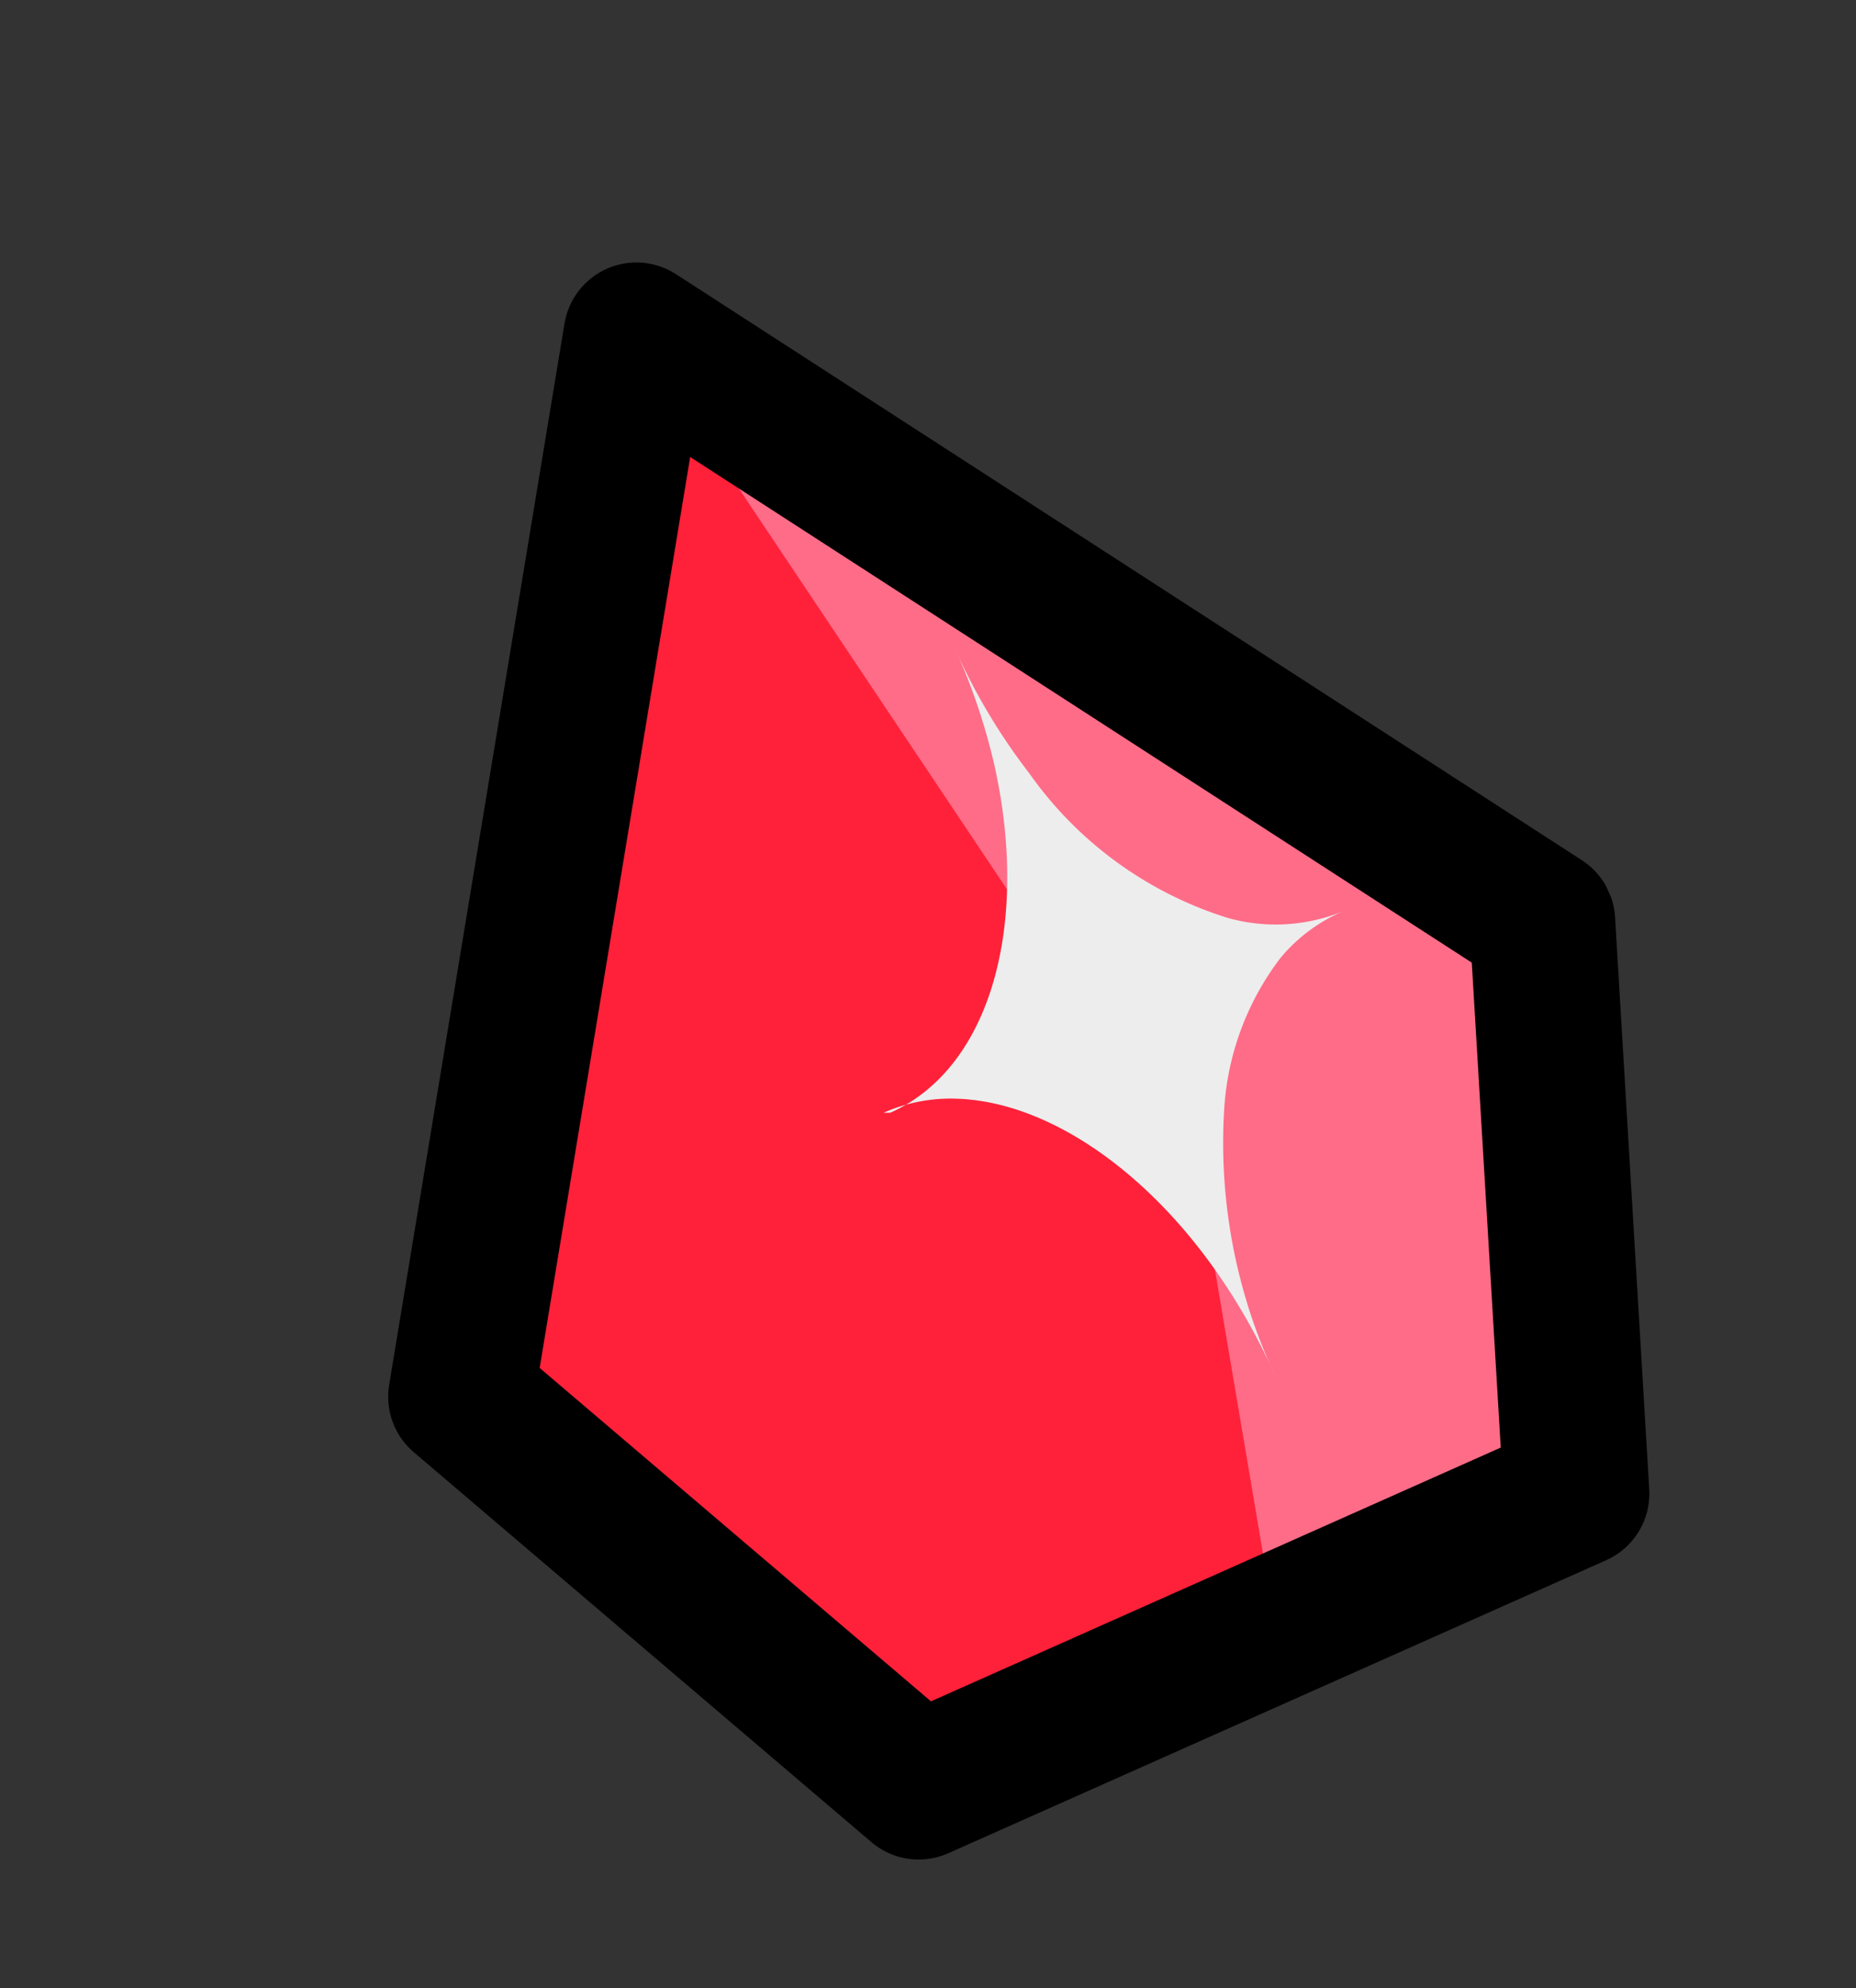 <svg xmlns="http://www.w3.org/2000/svg" xmlns:xlink="http://www.w3.org/1999/xlink" width="21.698" height="23.234" viewBox="0 0 21.698 23.234"><rect x="0" y="0" width="21.698" height="23.234" fill="#333333" stroke="none"/><defs><style>.a,.e{fill:none;}.b{fill:#ff2139;}.c{fill:#ff6c88;}.d{clip-path:url(#a);}.e{stroke:#000;stroke-linecap:round;stroke-linejoin:round;stroke-width:1.703px;}.f{fill:#ededed;}</style><clipPath id="a"><rect class="a" width="15.5" height="18.532"/></clipPath></defs><g transform="matrix(0.914, -0.407, 0.407, 0.914, 10.849, 11.617)"><g transform="translate(-7.75 -9.266)"><path class="b" d="M9.415,2.5,2.5,12.992l3.032,6.336h8.414L16.3,13.06Z" transform="translate(-1.648 -1.648)"/><path class="c" d="M22.8,2.5l2.01,11.651-1.329,5.178h3.849l2.351-6.268Z" transform="translate(-15.033 -1.648)"/><g class="d"><path class="e" d="M9.415,2.5,2.5,12.992l3.032,6.336h8.414L16.3,13.06Z" transform="translate(-1.648 -1.648)"/><path class="f" d="M19.7,21.333a1.942,1.942,0,0,1,.852.2c1.192.579,2.078,2.351,2.078,4.463h0a6.4,6.4,0,0,1,.715-3.066,3.236,3.236,0,0,1,1.329-1.363,1.942,1.942,0,0,1,.886-.2,2.078,2.078,0,0,1-1.26-.477A4.463,4.463,0,0,1,22.868,18.4a7.086,7.086,0,0,1-.2-1.7,7.188,7.188,0,0,1-.136,1.465c-.375,1.84-1.465,3.2-2.759,3.2" transform="translate(-12.989 -11.011)"/></g></g></g></svg>